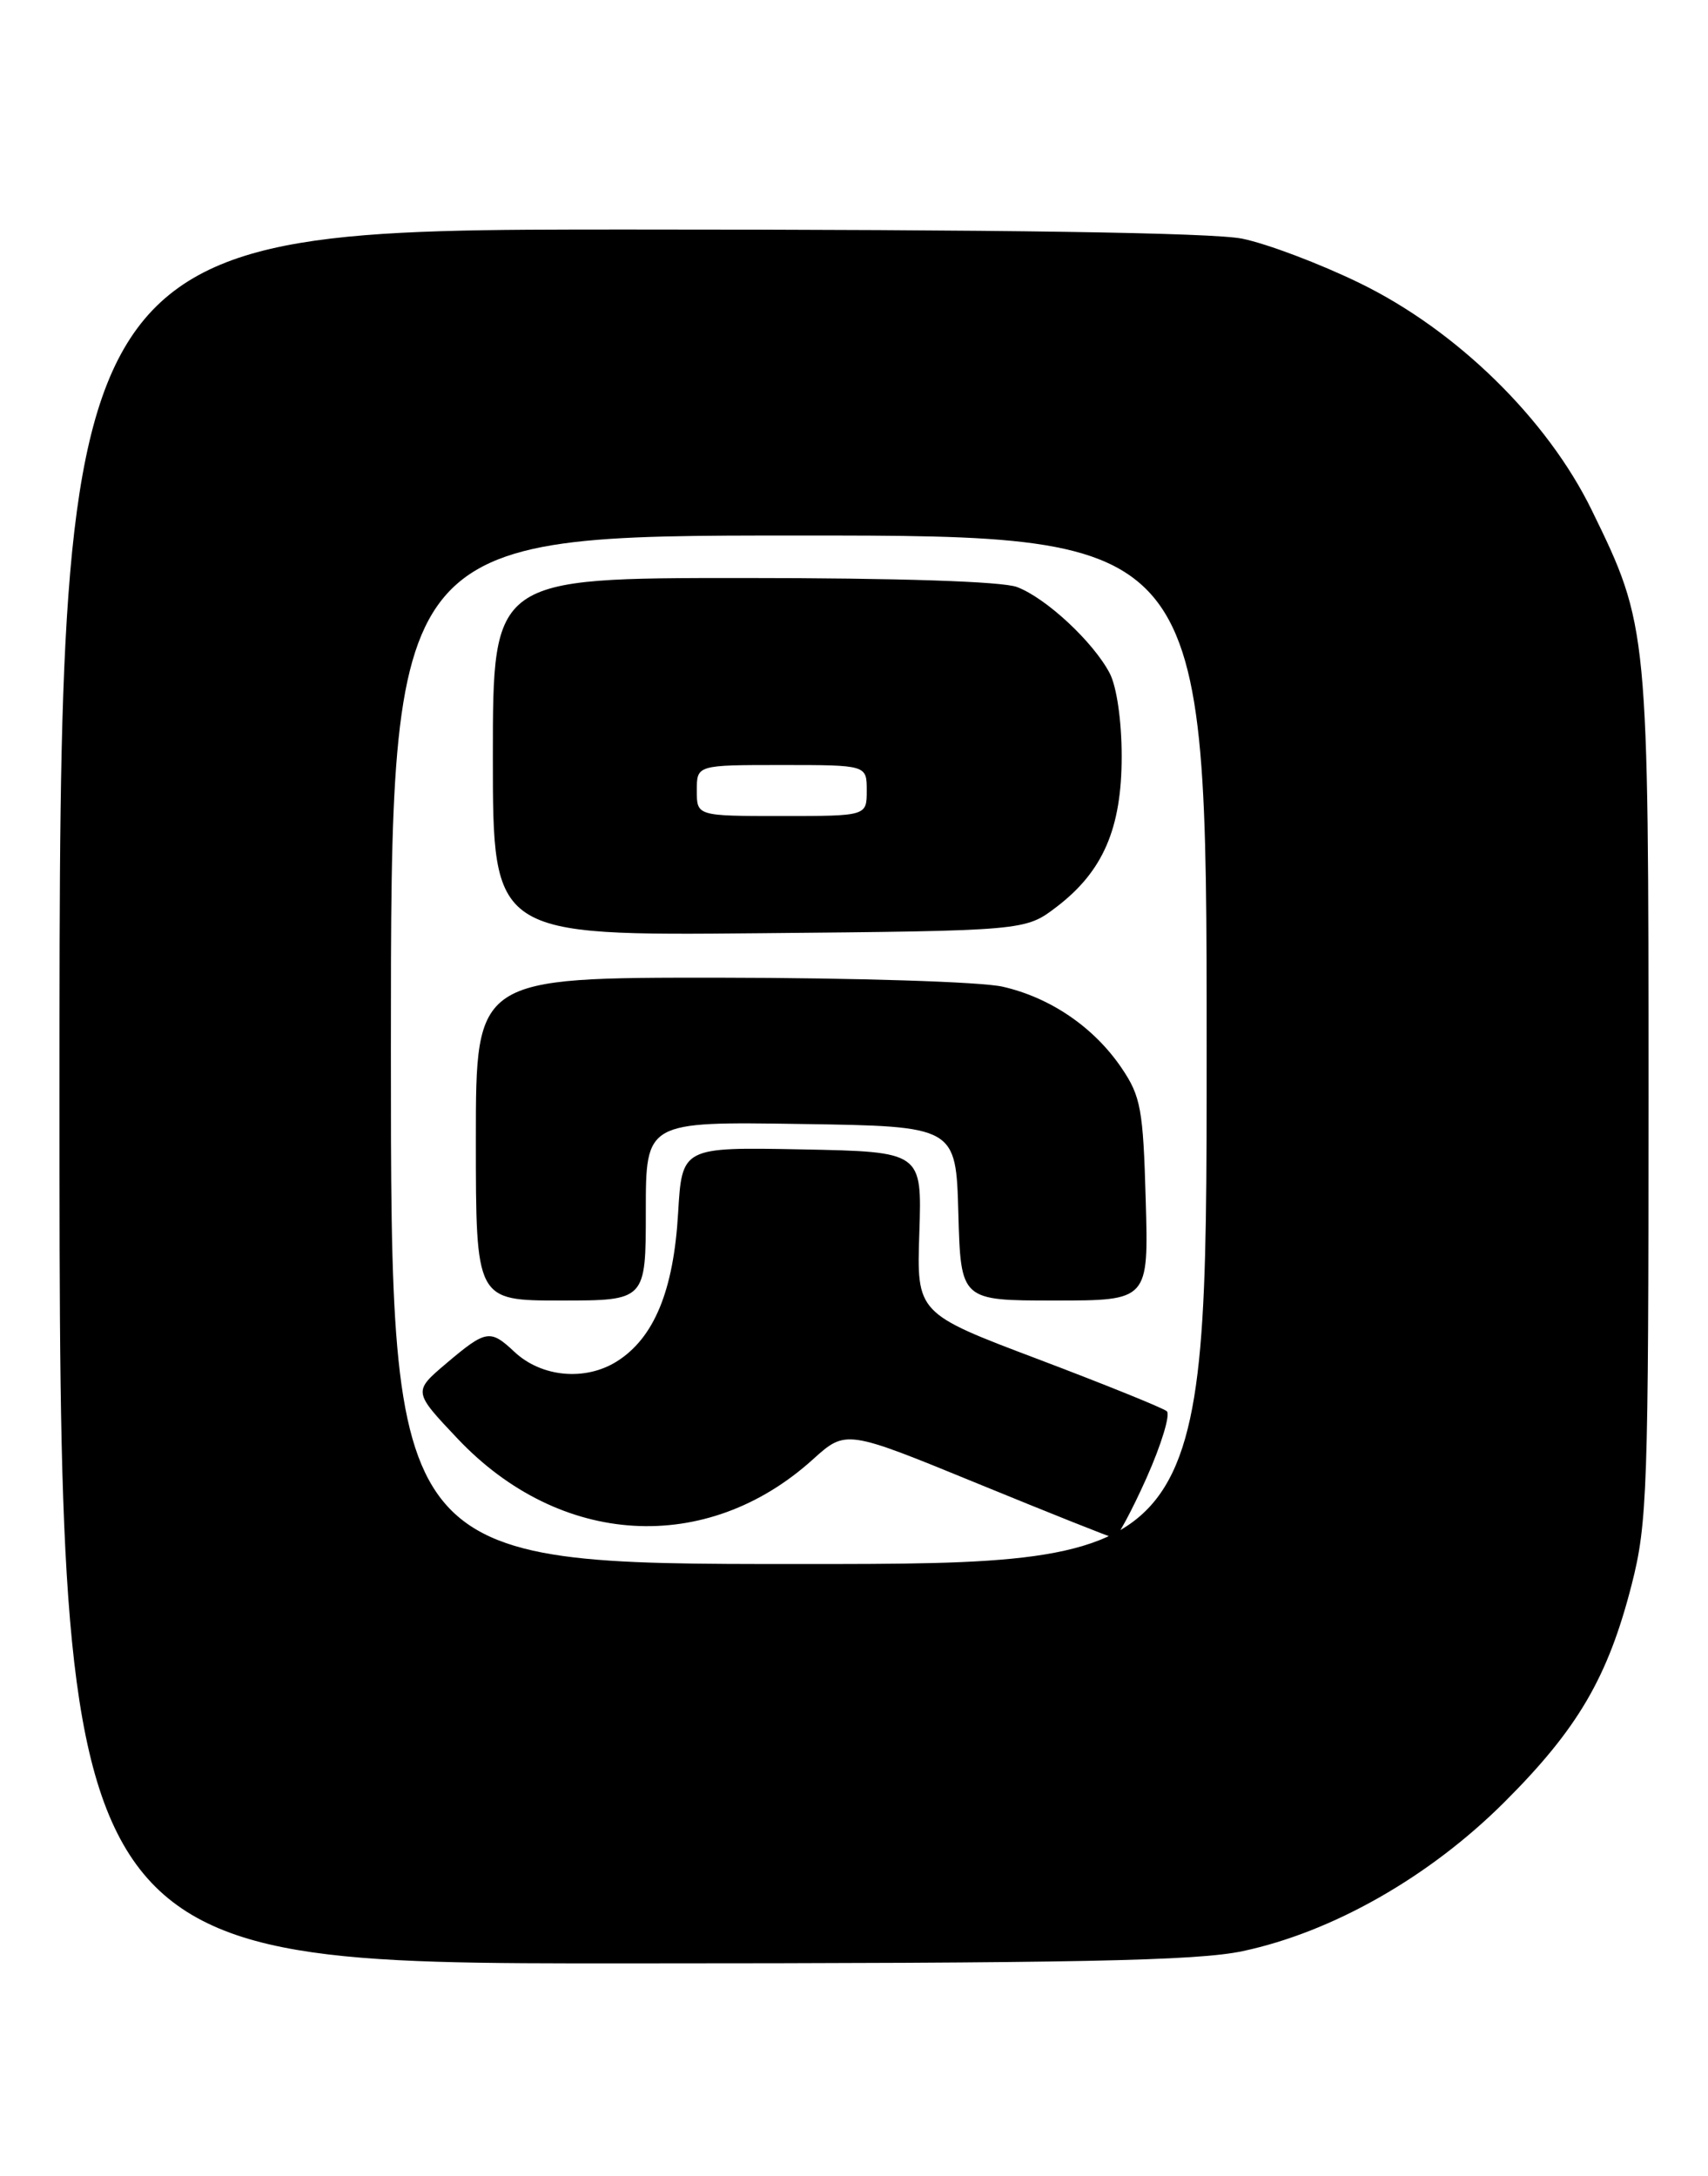 <?xml version="1.0" encoding="UTF-8" standalone="no"?>
<!DOCTYPE svg PUBLIC "-//W3C//DTD SVG 1.1//EN" "http://www.w3.org/Graphics/SVG/1.1/DTD/svg11.dtd" >
<svg xmlns="http://www.w3.org/2000/svg" xmlns:xlink="http://www.w3.org/1999/xlink" version="1.1" viewBox="0 0 201 256">
 <g >
 <path fill="currentColor"
d=" M 146.24 229.54 C 156.83 227.29 168.23 220.80 177.03 212.02 C 185.69 203.38 189.23 197.32 192.02 186.41 C 193.86 179.22 194.00 175.22 194.00 129.05 C 194.00 73.91 193.98 73.65 187.32 60.02 C 182.07 49.27 171.40 38.84 160.00 33.30 C 155.32 31.02 149.12 28.68 146.20 28.08 C 142.71 27.37 118.06 27.00 73.95 27.00 C 7.00 27.00 7.00 27.00 7.00 129.00 C 7.00 231.00 7.00 231.00 73.25 230.98 C 126.82 230.97 140.79 230.69 146.24 229.54 Z  M 46.00 123.50 C 46.00 63.00 46.00 63.00 94.00 63.00 C 142.00 63.00 142.00 63.00 142.00 123.50 C 142.00 184.00 142.00 184.00 94.00 184.00 C 46.00 184.00 46.00 184.00 46.00 123.50 Z  M 134.93 173.86 C 136.68 169.93 137.75 166.40 137.31 166.02 C 136.86 165.64 130.06 162.89 122.19 159.91 C 107.87 154.50 107.87 154.50 108.19 145.00 C 108.50 135.50 108.50 135.50 94.38 135.22 C 80.26 134.95 80.26 134.95 79.80 142.72 C 79.27 151.86 76.96 157.42 72.58 160.17 C 68.85 162.50 63.72 162.02 60.54 159.04 C 57.69 156.36 57.20 156.44 52.55 160.37 C 48.61 163.71 48.61 163.71 53.85 169.25 C 65.91 182.00 83.13 183.01 95.65 171.70 C 99.55 168.18 99.55 168.18 115.02 174.52 C 123.54 178.01 130.78 180.90 131.12 180.93 C 131.45 180.97 133.17 177.79 134.93 173.86 Z  M 76.00 142.48 C 76.00 131.95 76.00 131.95 94.25 132.23 C 112.50 132.50 112.50 132.50 112.78 142.75 C 113.07 153.00 113.07 153.00 124.12 153.00 C 135.17 153.00 135.17 153.00 134.83 141.17 C 134.53 130.51 134.25 128.98 132.00 125.66 C 128.76 120.87 123.63 117.36 118.00 116.08 C 115.50 115.50 100.73 115.04 84.75 115.02 C 56.00 115.00 56.00 115.00 56.00 134.00 C 56.00 153.00 56.00 153.00 66.00 153.00 C 76.00 153.00 76.00 153.00 76.00 142.48 Z  M 124.34 106.69 C 129.81 102.52 132.00 97.46 132.00 88.99 C 132.00 84.82 131.42 80.79 130.59 79.20 C 128.65 75.51 123.10 70.35 119.68 69.06 C 117.93 68.40 105.76 68.00 87.43 68.00 C 58.00 68.00 58.00 68.00 58.00 89.04 C 58.00 110.08 58.00 110.08 89.33 109.79 C 120.66 109.50 120.66 109.50 124.34 106.69 Z  M 82.00 93.00 C 82.00 90.00 82.00 90.00 92.00 90.00 C 102.00 90.00 102.00 90.00 102.00 93.00 C 102.00 96.00 102.00 96.00 92.00 96.00 C 82.00 96.00 82.00 96.00 82.00 93.00 Z "/>
</g>
</svg>
